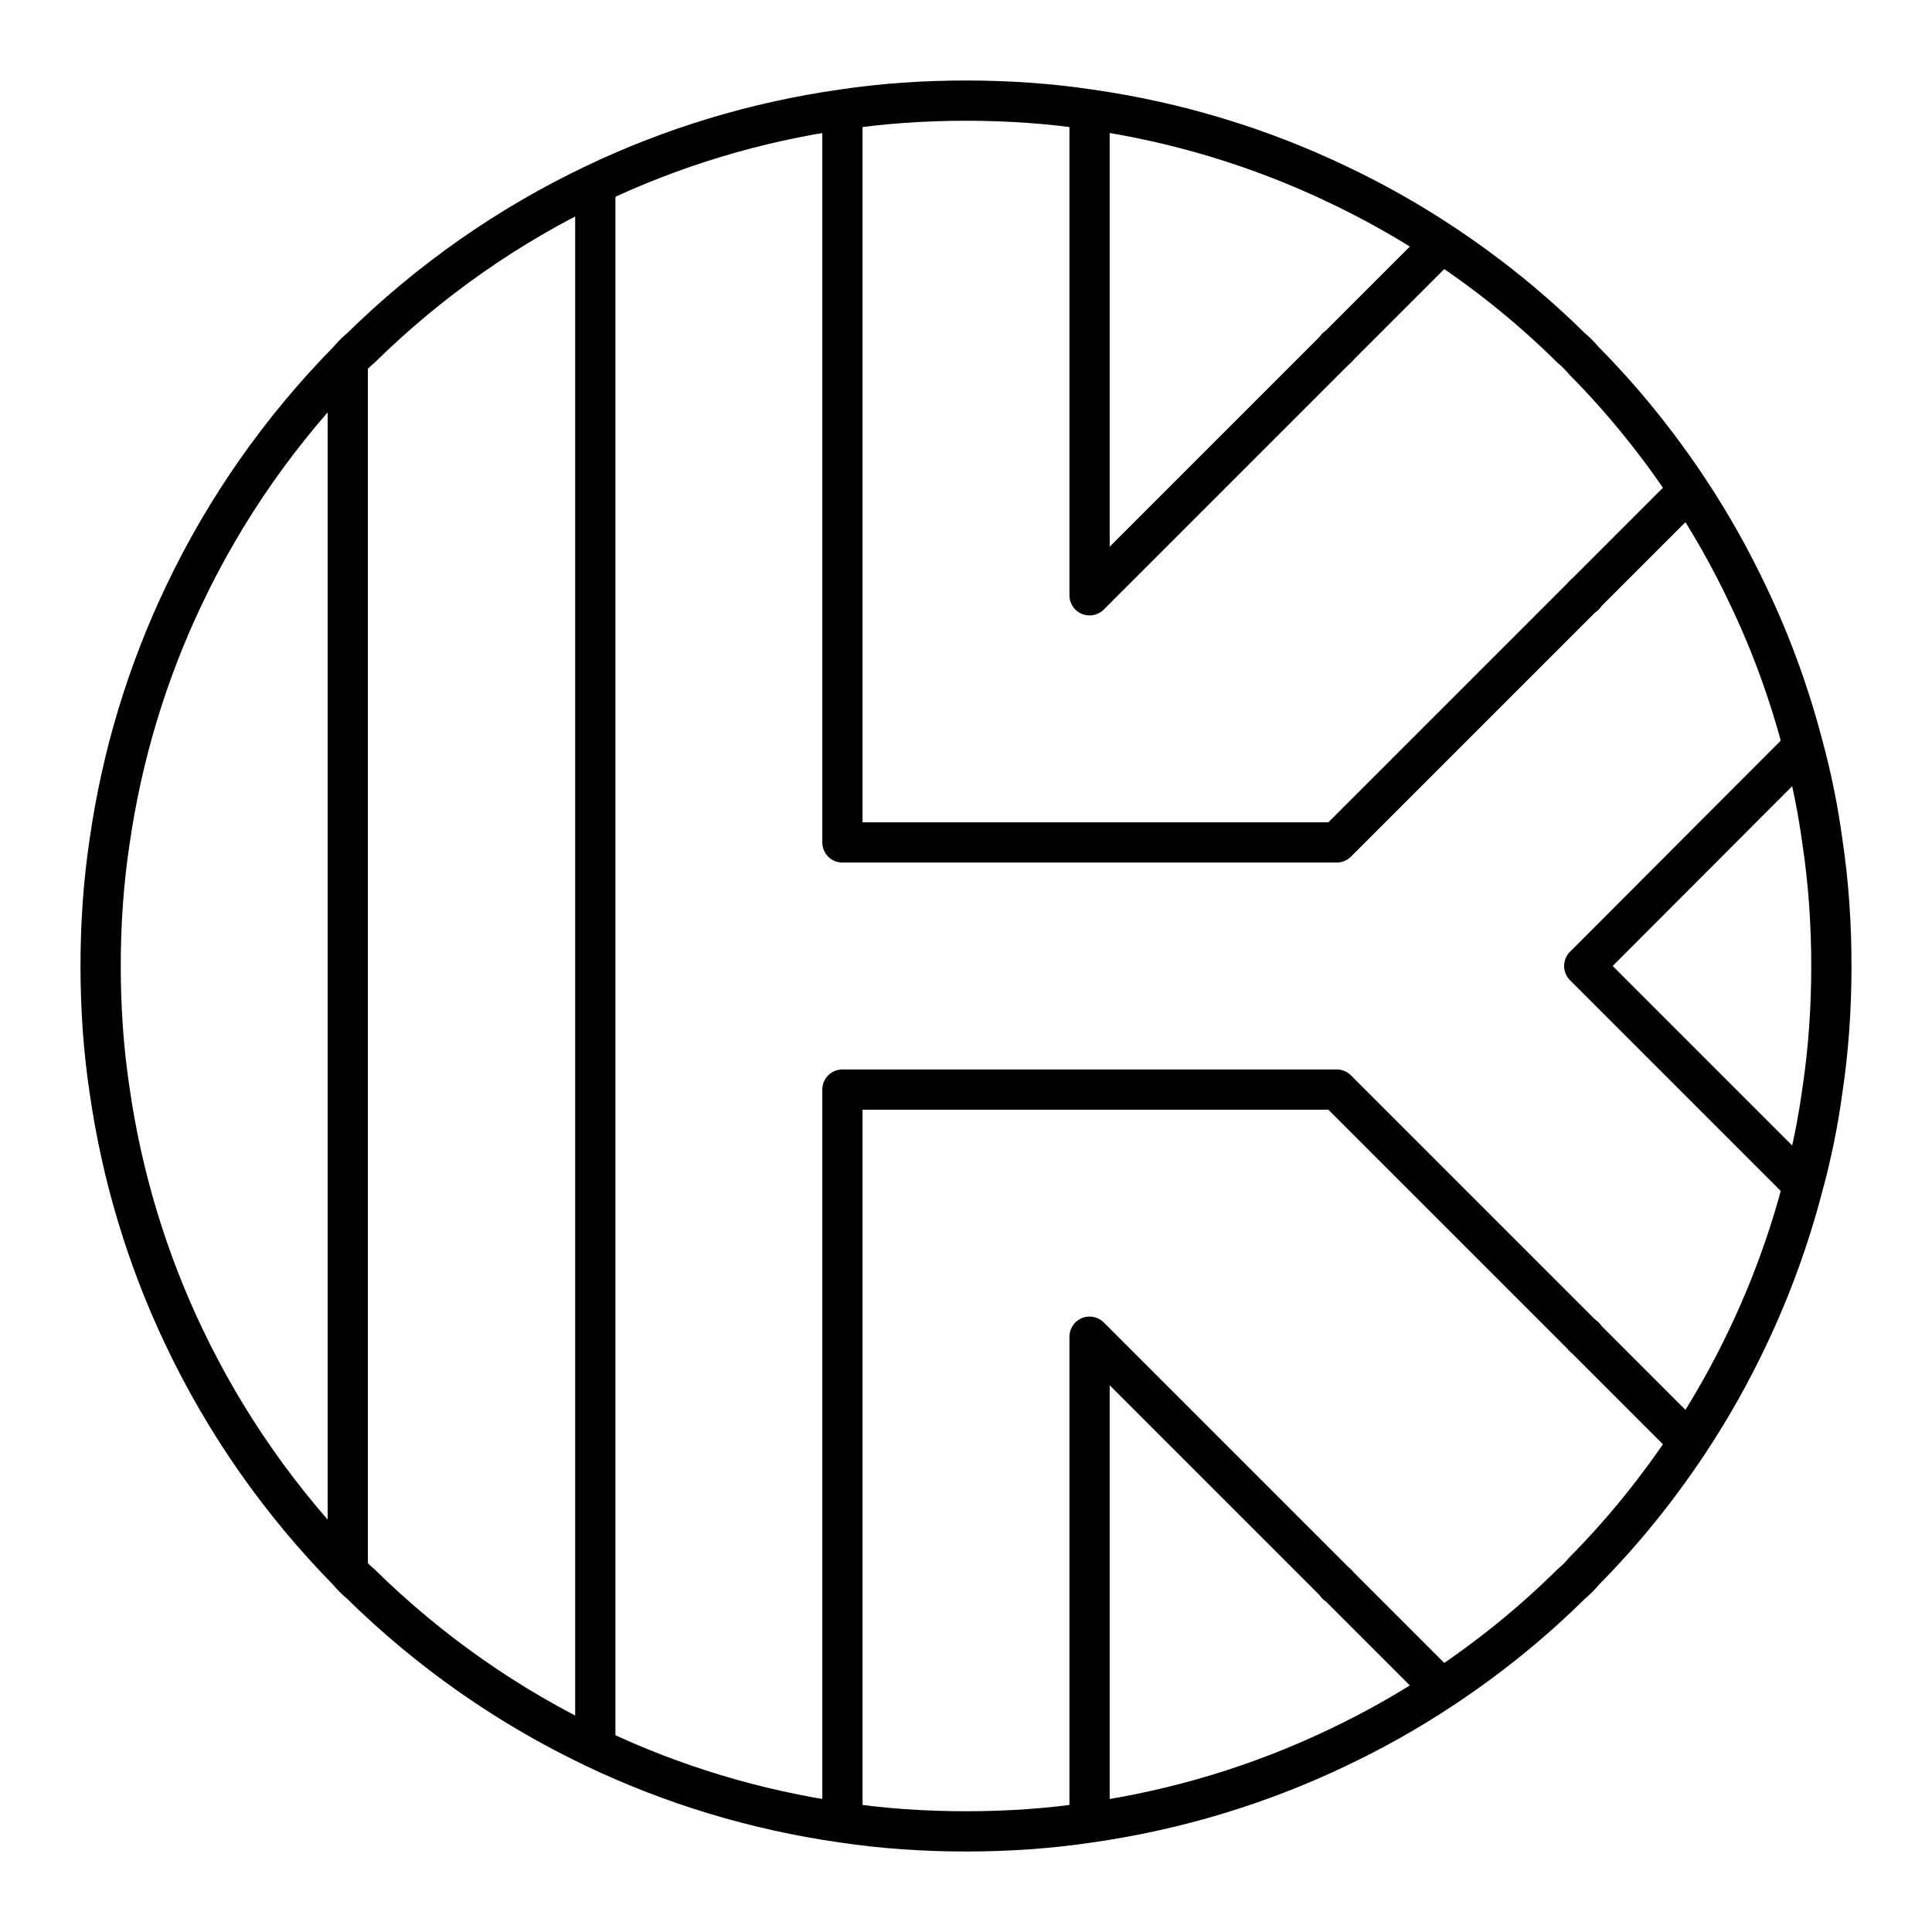 <?xml version="1.0" encoding="UTF-8"?><svg id="a" xmlns="http://www.w3.org/2000/svg" viewBox="0 0 48 48"><defs><style>.b{fill:none;stroke:#000;stroke-linecap:round;stroke-linejoin:round;}</style></defs><path class="b" d="m45.5,24c0,1.04-.07,2.07-.22,3.07-.11.81-.27,1.6-.48,2.37-.34,1.31-.8,2.57-1.37,3.77-.43.91-.92,1.78-1.47,2.61-.76,1.15-1.63,2.23-2.6,3.21-.1.12-.21.23-.33.33-.98.97-2.06,1.84-3.21,2.6-.83.55-1.7,1.04-2.61,1.47-1.91.91-3.97,1.54-6.14,1.85-1,.15-2.03.22-3.07.22s-2.07-.07-3.07-.22c-2.17-.31-4.23-.94-6.14-1.85-2.17-1.03-4.13-2.41-5.82-4.07-.12-.1-.23-.21-.33-.33-1.66-1.69-3.04-3.65-4.07-5.82-.91-1.91-1.54-3.97-1.85-6.14-.15-1-.22-2.03-.22-3.07s.07-2.07.22-3.07c.31-2.17.94-4.23,1.85-6.14,1.03-2.17,2.41-4.13,4.07-5.82.1-.12.21-.23.33-.33,1.69-1.66,3.65-3.04,5.82-4.07,1.91-.91,3.97-1.54,6.14-1.85,1-.15,2.03-.22,3.07-.22s2.07.07,3.07.22c2.17.31,4.23.94,6.14,1.85.91.43,1.78.92,2.61,1.47,1.15.76,2.23,1.63,3.21,2.6.12.1.23.21.33.33.97.98,1.84,2.06,2.6,3.21.55.83,1.04,1.7,1.47,2.61.57,1.19,1.03,2.45,1.37,3.76.21.77.37,1.57.48,2.38.15,1,.22,2.03.22,3.07Z"/><line class="b" x1="8.64" y1="38.947" x2="8.64" y2="9.053"/><line class="b" x1="39.36" y1="33.22" x2="39.36" y2="33.21"/><line class="b" x1="39.36" y1="14.79" x2="39.36" y2="14.78"/><line class="b" x1="14.79" y1="43.285" x2="14.79" y2="4.715"/><line class="b" x1="33.21" y1="39.36" x2="33.21" y2="39.35"/><line class="b" x1="33.21" y1="8.65" x2="33.21" y2="8.64"/><line class="b" x1="33.22" y1="8.64" x2="33.21" y2="8.64"/><line class="b" x1="33.22" y1="39.36" x2="33.21" y2="39.36"/><line class="b" x1="39.36" y1="14.79" x2="39.35" y2="14.79"/><line class="b" x1="39.36" y1="33.21" x2="39.35" y2="33.21"/><polyline class="b" points="35.611 41.751 33.22 39.36 33.21 39.36 33.21 39.35 27.07 33.21 27.07 39.36 27.07 45.175"/><polyline class="b" points="41.724 35.584 39.36 33.22 39.35 33.21 33.21 27.07 27.07 27.07 20.93 27.07 20.93 45.031"/><polyline class="b" points="35.627 6.233 33.22 8.64 33.21 8.65 27.07 14.79 27.07 8.64 27.07 3.026"/><polyline class="b" points="41.788 12.352 39.36 14.78 39.36 14.79 39.35 14.79 33.21 20.93 27.07 20.93 20.93 20.93 20.93 2.78"/><polyline class="b" points="44.664 29.304 39.36 24 44.681 18.669"/></svg>